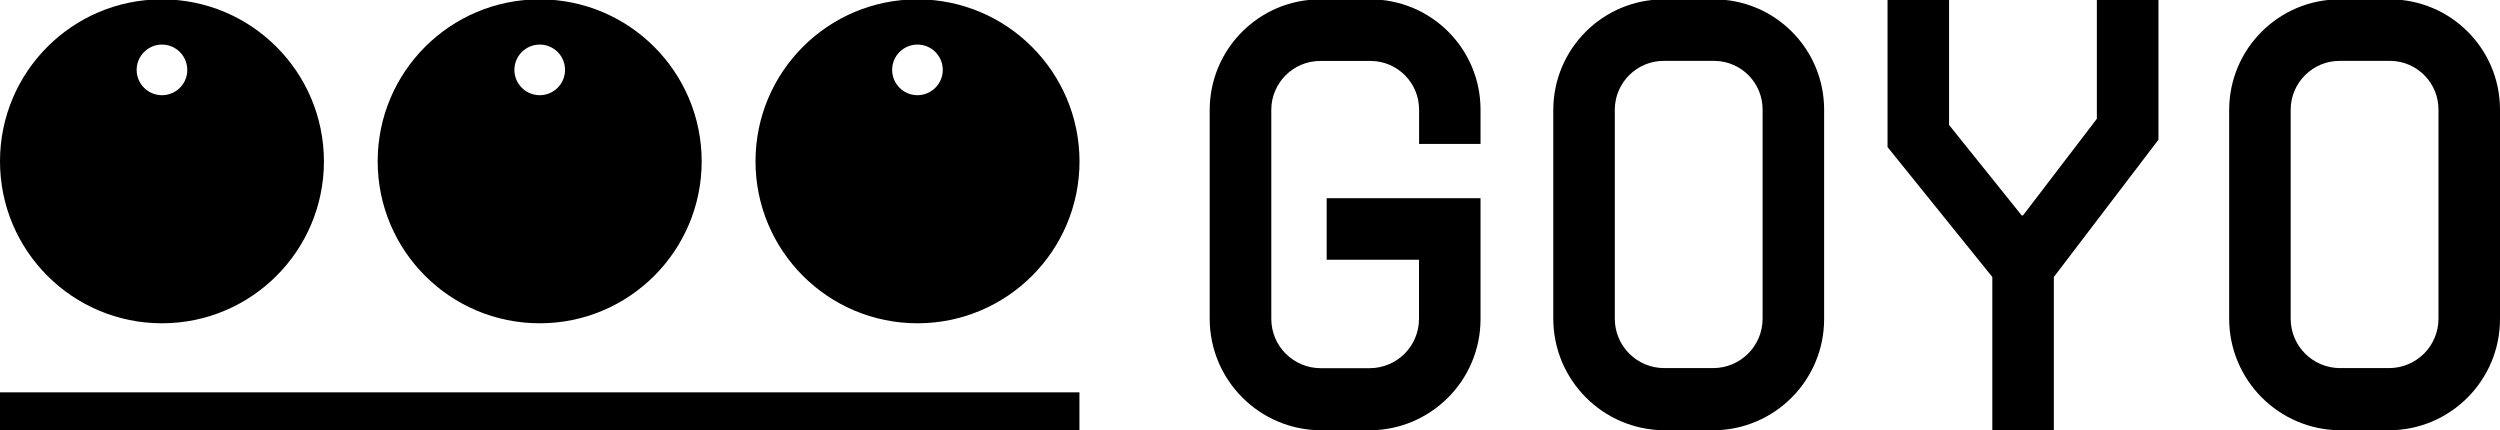 <?xml version="1.0" encoding="utf-8"?>
<!-- Generator: Adobe Illustrator 27.0.0, SVG Export Plug-In . SVG Version: 6.00 Build 0)  -->
<svg version="1.1" id="레이어_1" xmlns="http://www.w3.org/2000/svg" xmlns:xlink="http://www.w3.org/1999/xlink" x="0px"
	 y="0px" viewBox="0 0 305.16 52.52" style="enable-background:new 0 0 305.16 52.52;" xml:space="preserve">
<g id="그룹_17455" transform="translate(0 0)">
	<g>
		<g id="그룹_17453" transform="translate(0 0.001)">
			<path id="패스_15199" d="M173.22,17.58v-4.13c0.04-3.28-2.58-5.97-5.86-6.01c-0.05,0-0.1,0-0.16,0h-6.01
				c-3.3-0.02-6,2.65-6.01,5.95c0,0.02,0,0.04,0,0.06v25.48c0.01,3.32,2.7,6,6.01,6.01h6.01c3.32-0.01,6-2.69,6.01-6.01V31.7h-11.27
				v-7.51h18.78v14.73c0.01,7.49-6.04,13.57-13.52,13.6h-6.01c-7.48-0.06-13.51-6.12-13.53-13.6V13.44
				c0-7.46,6.04-13.52,13.51-13.52c0.01,0,0.01,0,0.02,0h6.01c7.44-0.03,13.49,5.97,13.52,13.41c0,0.04,0,0.08,0,0.11v4.13H173.22z"
				/>
			<path id="패스_15200" d="M263.47-0.08v17.13l-12.77,16.76v18.71h-7.51V33.81L230.4,17.95V-0.08h7.51v15.33l8.87,11.05h0.15
				l9.02-11.8V-0.08H263.47z"/>
			<path id="패스_15201" d="M203.13,52.52c-7.48-0.06-13.51-6.12-13.53-13.6V13.44c0-7.47,6.04-13.52,13.51-13.52
				c0.01,0,0.01,0,0.02,0h6.01c7.44-0.03,13.49,5.97,13.52,13.41c0,0.04,0,0.08,0,0.11v25.48c0.01,7.49-6.04,13.57-13.52,13.6
				H203.13z M215.15,38.92V13.44c0.04-3.28-2.58-5.97-5.86-6.01c-0.05,0-0.1,0-0.16,0h-6.01c-3.3-0.02-6,2.65-6.01,5.95
				c0,0.02,0,0.04,0,0.06v25.48c0.01,3.32,2.7,6,6.01,6.01h6.01C212.45,44.92,215.14,42.23,215.15,38.92"/>
			<path id="패스_15202" d="M285.63,52.52c-7.48-0.06-13.51-6.12-13.53-13.6V13.44c0-7.46,6.04-13.52,13.51-13.52
				c0.01,0,0.01,0,0.02,0h6.01c7.44-0.03,13.49,5.97,13.52,13.41c0,0.04,0,0.08,0,0.11v25.48c0.01,7.49-6.04,13.57-13.52,13.6
				H285.63z M297.65,38.92V13.44c0.04-3.28-2.58-5.97-5.86-6.01c-0.05,0-0.1,0-0.16,0h-6.01c-3.3-0.02-6,2.65-6.01,5.95
				c0,0.02,0,0.04,0,0.06v25.48c0.01,3.32,2.7,6,6.01,6.01h6.01C294.96,44.92,297.64,42.23,297.65,38.92"/>
			<rect id="사각형_9604" x="0" y="47.89" width="131.76" height="4.71"/>
			<path id="패스_15203" d="M19.77-0.08C8.85-0.08,0,8.77,0,19.69s8.85,19.77,19.77,19.77s19.77-8.85,19.77-19.77
				C39.53,8.78,30.69-0.07,19.77-0.08 M19.77,11.62c-1.71,0-3.09-1.39-3.09-3.09s1.39-3.09,3.09-3.09s3.09,1.39,3.09,3.09
				c0,0,0,0,0,0C22.87,10.24,21.48,11.62,19.77,11.62"/>
			<path id="패스_15204" d="M65.88-0.08c-10.92,0-19.78,8.85-19.78,19.77s8.85,19.77,19.78,19.77c10.92,0,19.77-8.85,19.77-19.77
				l0,0C85.64,8.78,76.8-0.07,65.88-0.08 M65.88,11.62c-1.71,0-3.09-1.39-3.09-3.09s1.39-3.09,3.09-3.09c1.71,0,3.09,1.38,3.09,3.09
				C68.97,10.24,67.59,11.62,65.88,11.62L65.88,11.62"/>
			<path id="패스_15205" d="M111.99-0.08c-10.92,0-19.77,8.85-19.77,19.77s8.85,19.77,19.77,19.77s19.78-8.85,19.78-19.77
				C131.75,8.78,122.9-0.07,111.99-0.08 M111.99,11.62c-1.71,0-3.09-1.39-3.09-3.09c0-1.71,1.39-3.09,3.09-3.09
				c1.71,0,3.09,1.39,3.09,3.09S113.69,11.62,111.99,11.62L111.99,11.62"/>
		</g>
	</g>
</g>
</svg>
